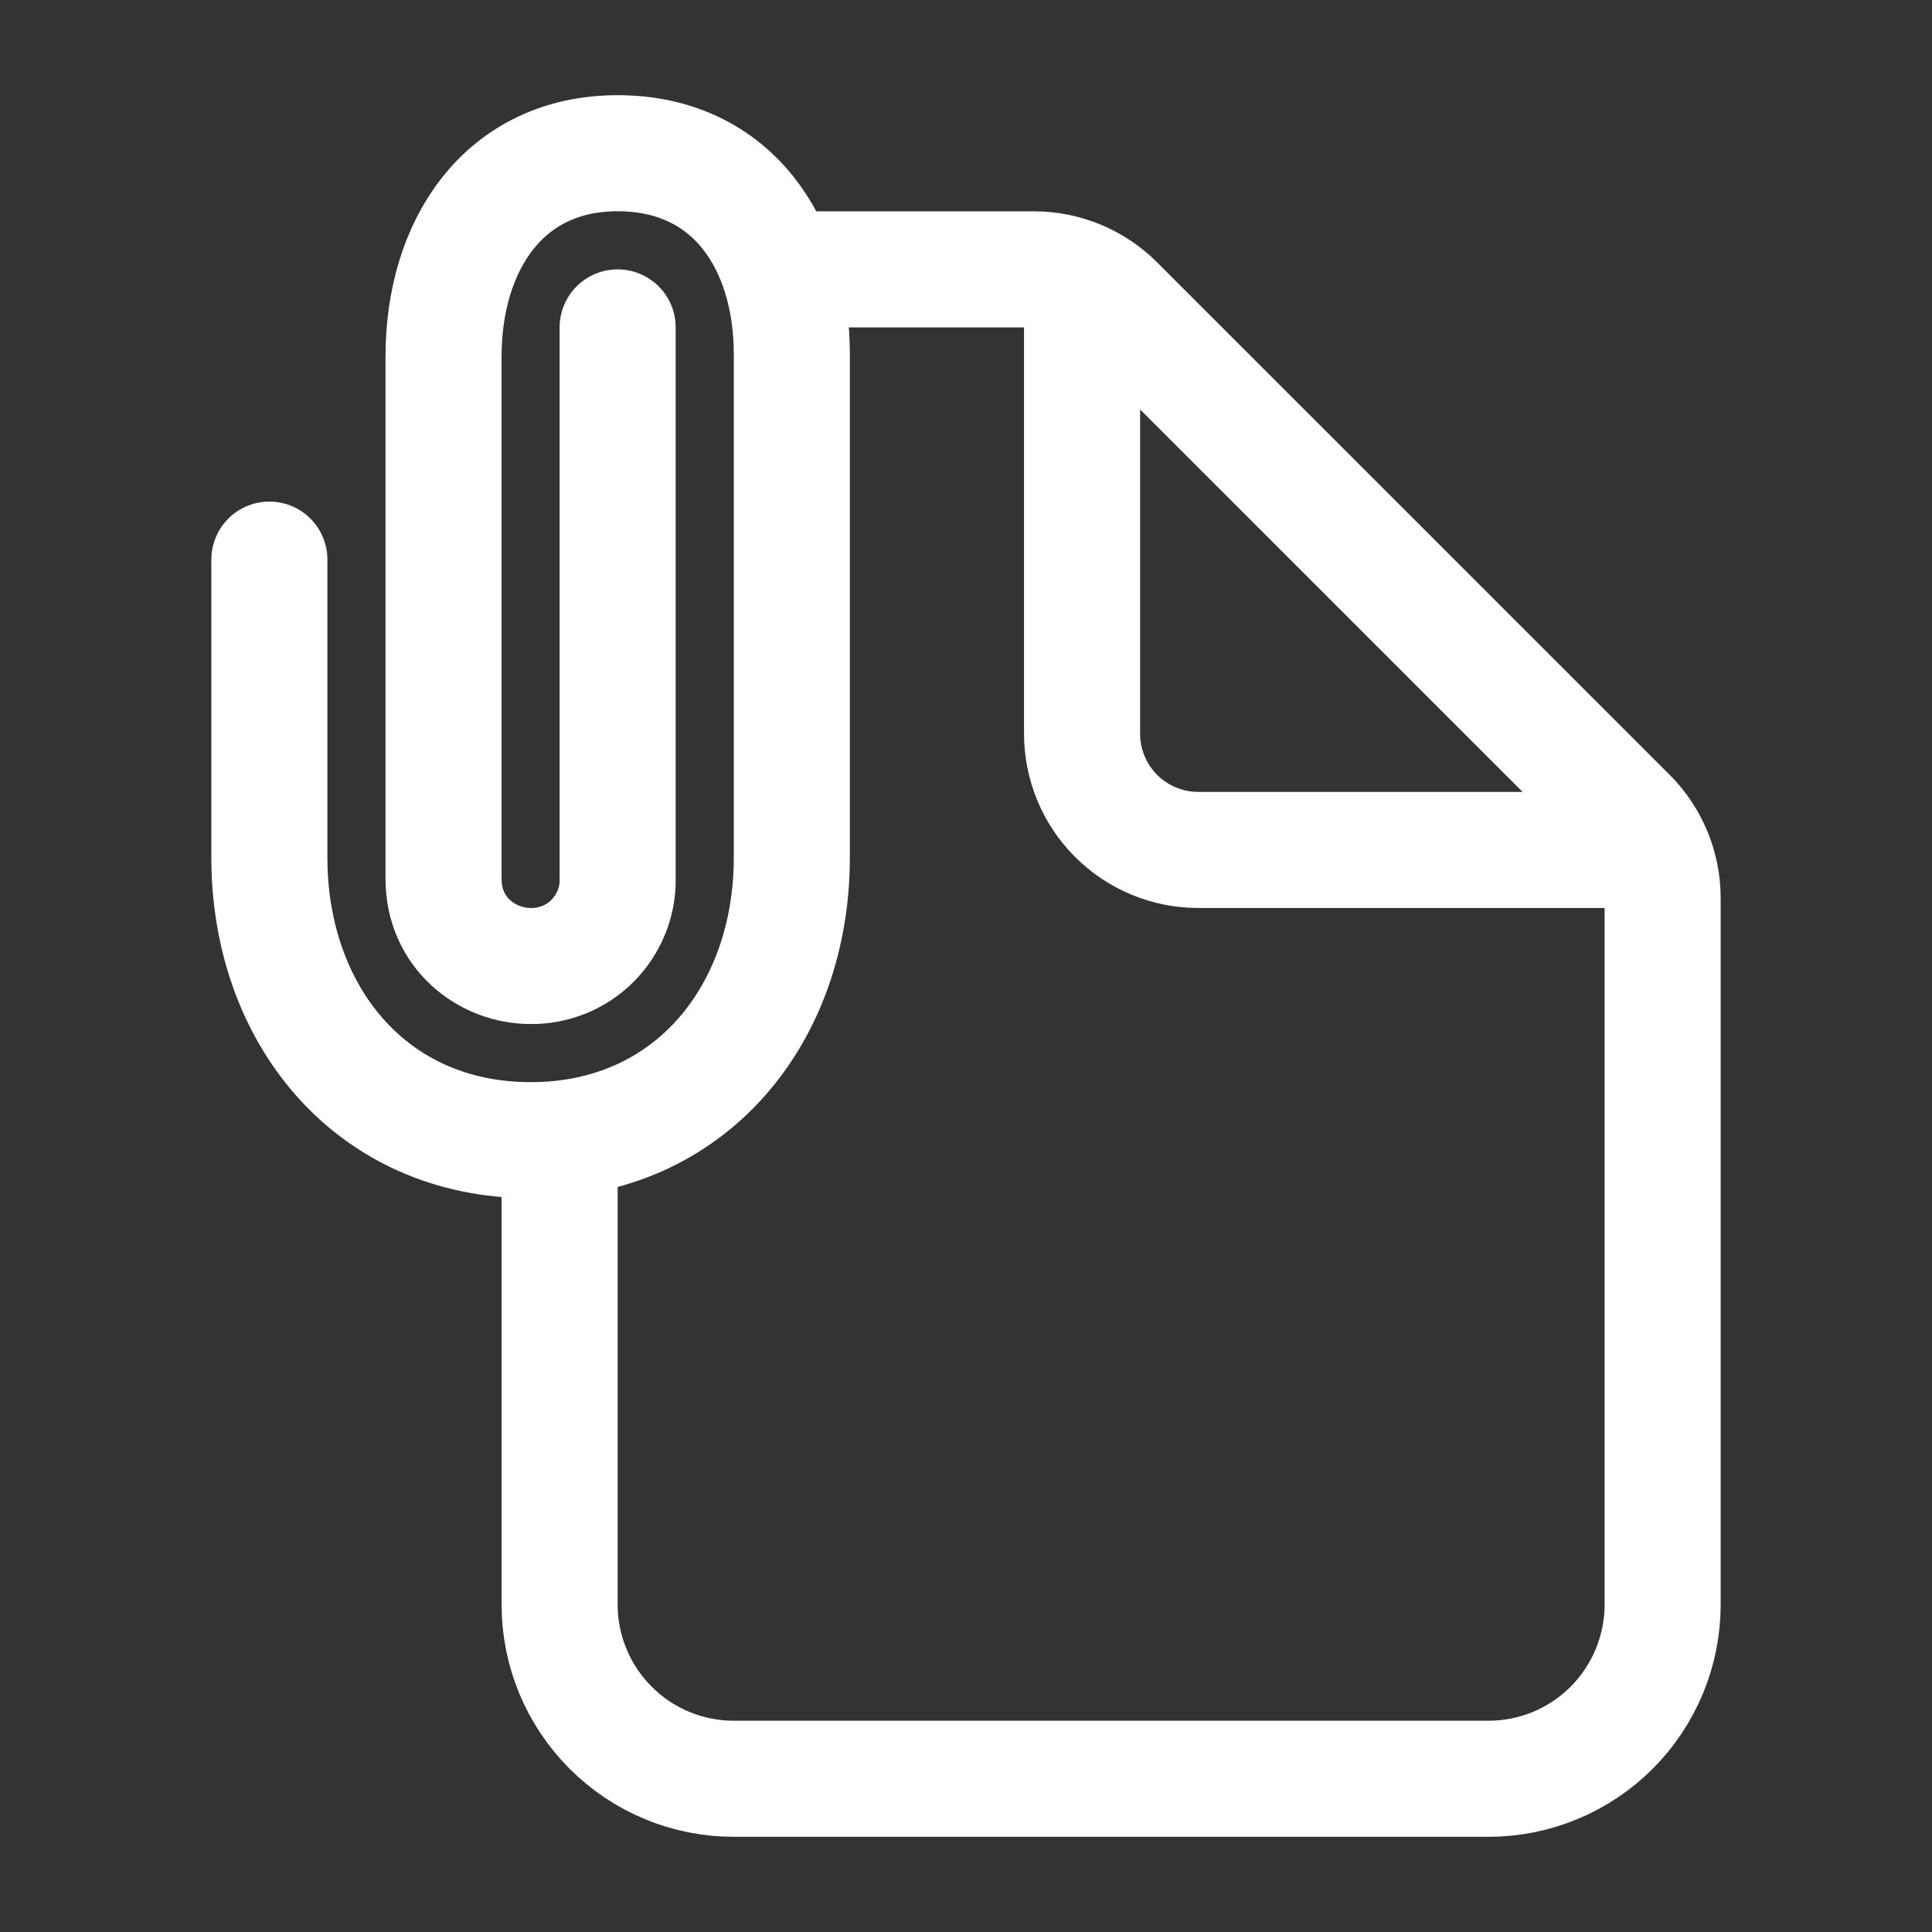 <svg width="26" height="26" viewBox="0 0 26 26" fill="none" xmlns="http://www.w3.org/2000/svg">
<rect x="0" y="0" width="26" height="26" fill="#333333" stroke="none"/>
<path d="M10.656 3.625H13.915C14.33 3.625 14.727 3.79 15.02 4.083L21.918 10.98C22.21 11.273 22.375 11.67 22.375 12.085V21.594C22.375 22.215 22.128 22.811 21.689 23.251C21.249 23.691 20.653 23.938 20.031 23.938H9.875C9.253 23.938 8.657 23.691 8.218 23.251C7.778 22.811 7.531 22.215 7.531 21.594V15.344" stroke="white" stroke-width="1.562" stroke-linecap="round" stroke-linejoin="round"/>
<path d="M14.562 4.016V9.875C14.562 10.289 14.727 10.687 15.02 10.98C15.313 11.273 15.711 11.438 16.125 11.438H21.984" stroke="white" stroke-width="1.562" stroke-linecap="round" stroke-linejoin="round"/>
<path d="M8.312 4.406V11.828C8.315 11.983 8.286 12.136 8.227 12.279C8.169 12.422 8.083 12.552 7.974 12.661C7.865 12.771 7.735 12.857 7.591 12.915C7.448 12.973 7.295 13.002 7.141 13C6.555 13 5.969 12.556 5.969 11.828V4.797C5.969 3.303 6.778 2.062 8.312 2.062C9.847 2.062 10.656 3.273 10.656 4.767V11.541C10.656 13.641 9.298 15.344 7.141 15.344C4.983 15.344 3.625 13.642 3.625 11.541V7.531" stroke="white" stroke-width="1.562" stroke-miterlimit="10" stroke-linecap="round"/>
</svg>
